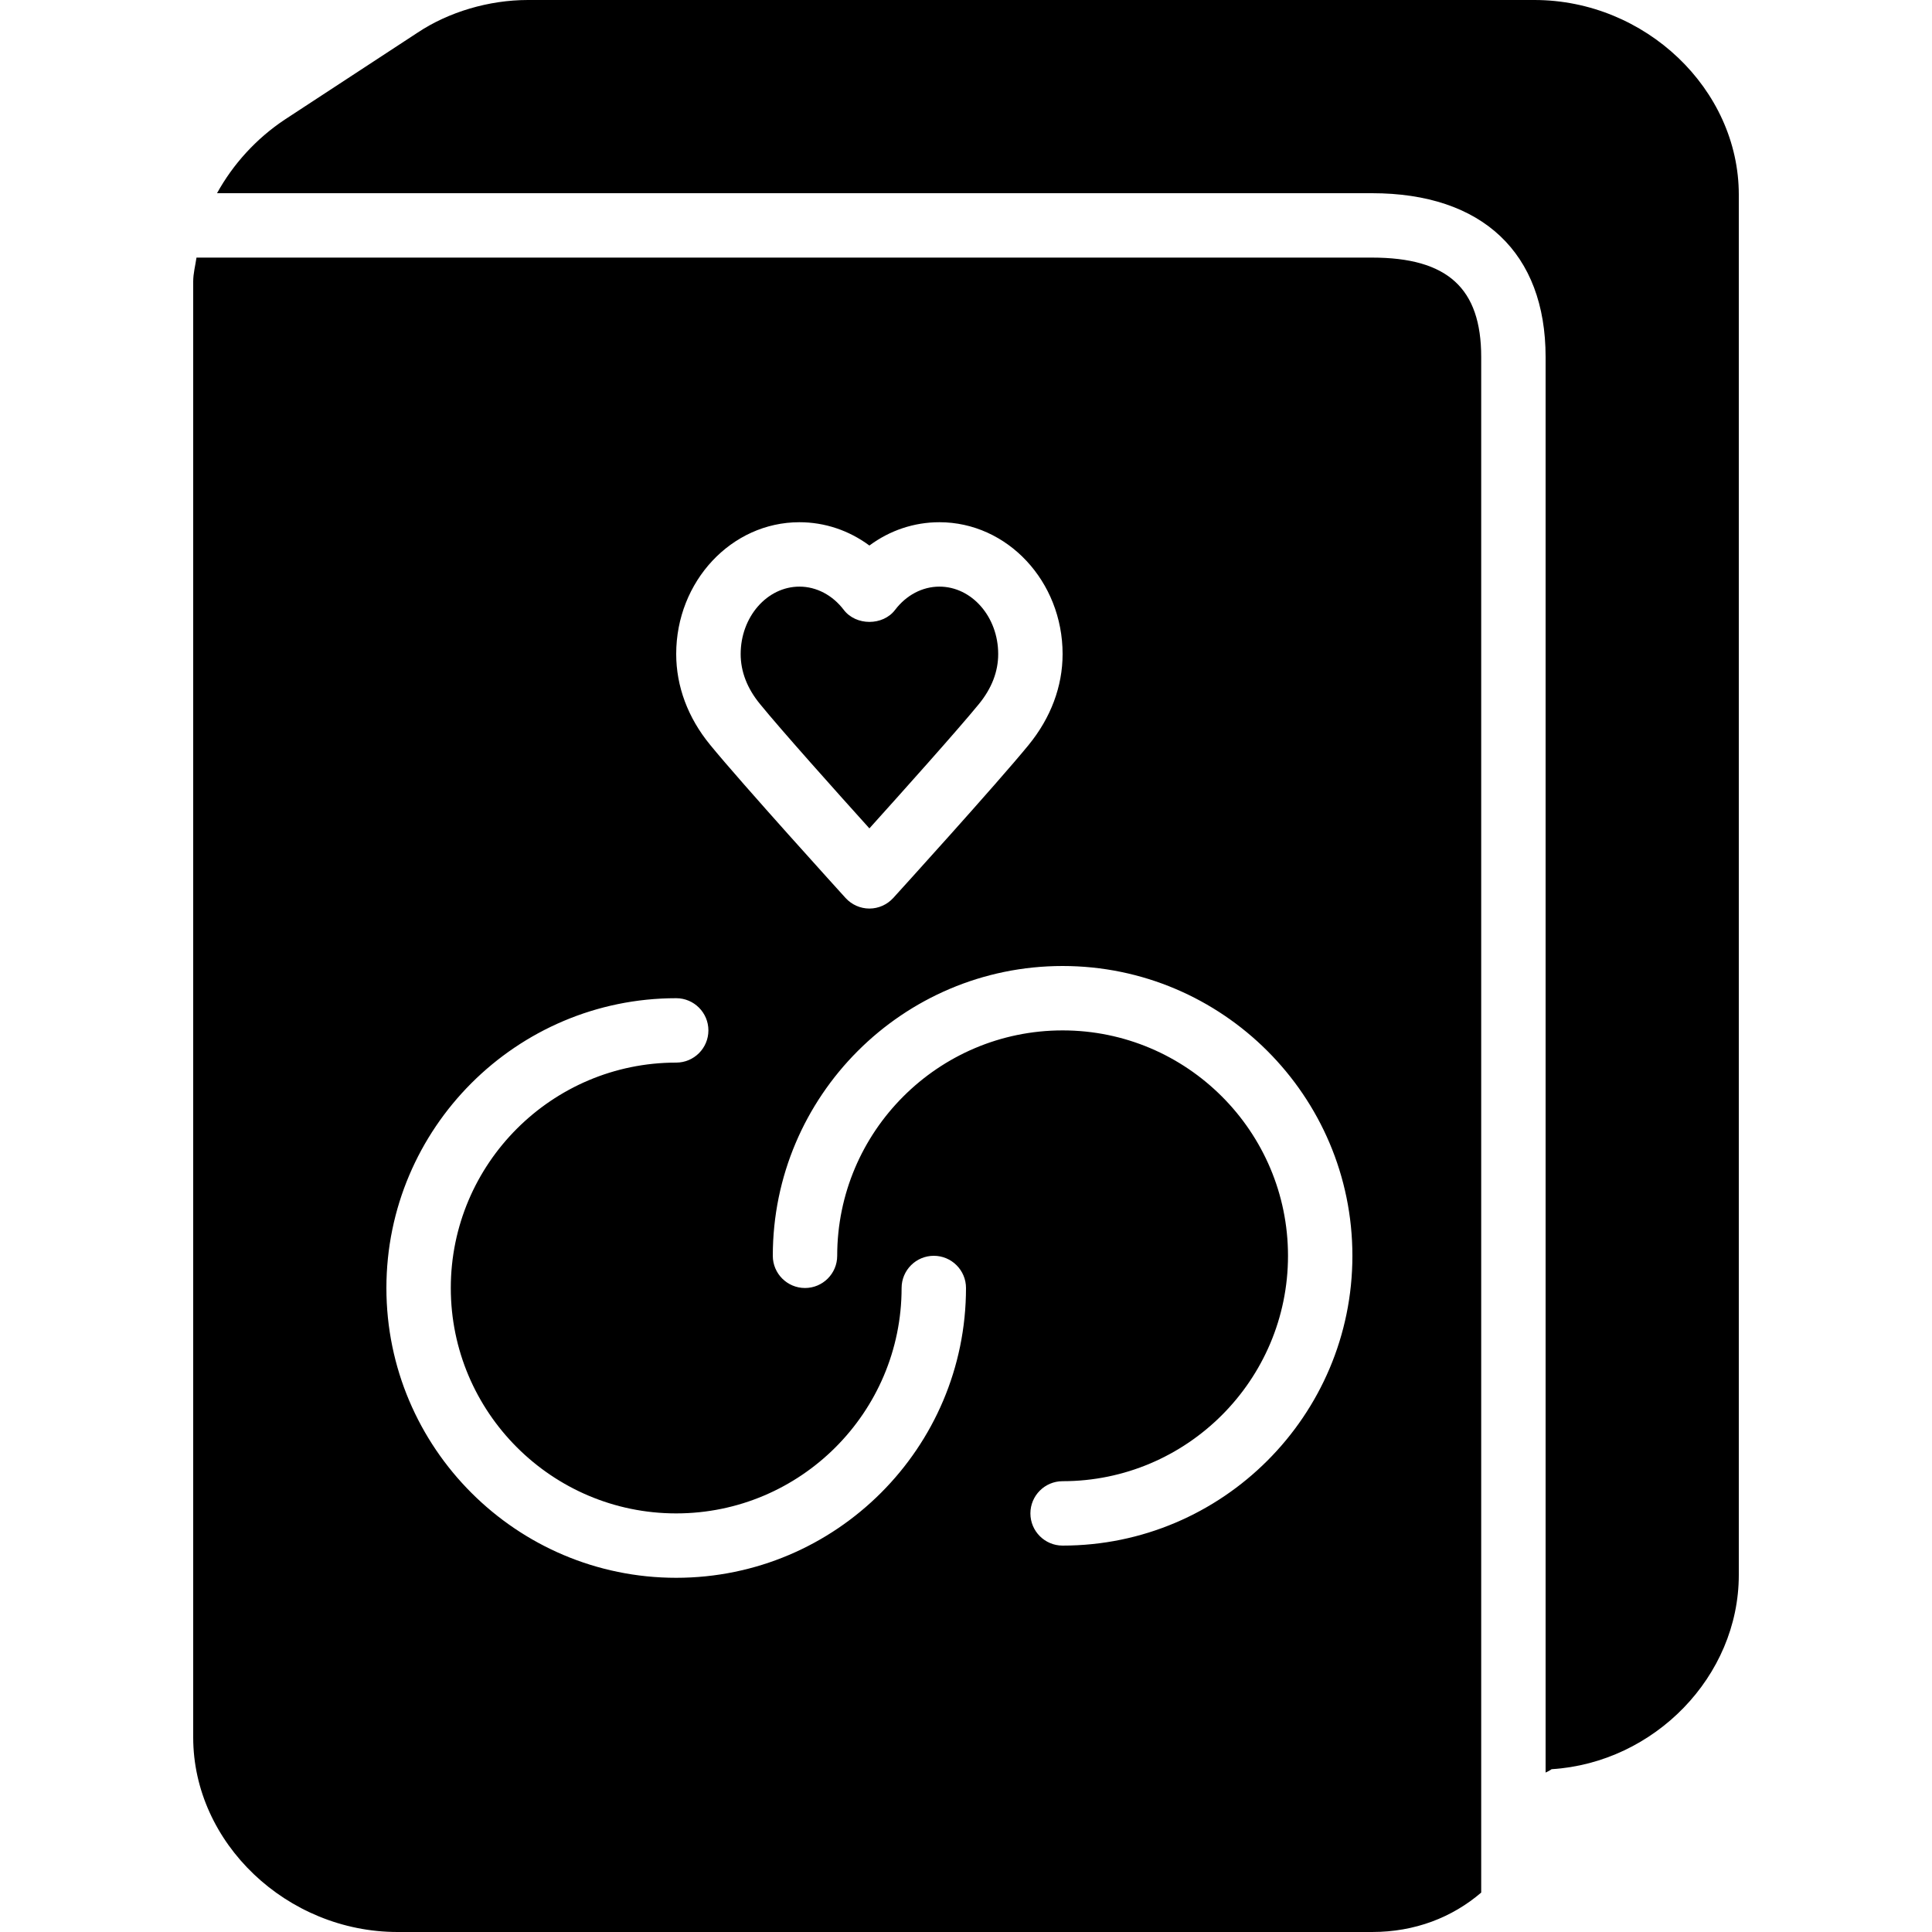 <?xml version="1.0" encoding="iso-8859-1"?>
<!-- Generator: Adobe Illustrator 19.2.1, SVG Export Plug-In . SVG Version: 6.00 Build 0)  -->
<svg version="1.1" xmlns="http://www.w3.org/2000/svg" xmlns:xlink="http://www.w3.org/1999/xlink" x="0px" y="0px"
	 viewBox="0 0 30 30" style="enable-background:new 0 0 30 30;" xml:space="preserve">
<g id="Engagement_1">
</g>
<g id="Engagement_2">
</g>
<g id="Wedding_Ring">
</g>
<g id="Church">
</g>
<g id="Church_Bells">
</g>
<g id="Wedding_Altar_1">
</g>
<g id="Wedding_Altar_2">
</g>
<g id="Bow-Tie">
</g>
<g id="Wedding_Tiara">
</g>
<g id="Wedding_Bouquet">
</g>
<g id="Wedding_Decoration_1">
</g>
<g id="Wedding_Decoration_2">
</g>
<g id="Wedding_Way_Sign">
</g>
<g id="Wedding_Date">
</g>
<g id="Wedding_Invitation">
</g>
<g id="Wedding_Invitation_2">
</g>
<g id="Bride">
</g>
<g id="Groom">
</g>
<g id="Mariage_Couple">
</g>
<g id="Wedding_Planner_Book">
	<g>
		<path d="M13.5,12.863c0.498-0.553,1.36-1.515,1.699-1.929c0.2-0.244,0.301-0.505,0.301-0.778c0-0.578-0.41-1.047-0.913-1.047
			c-0.264,0-0.514,0.132-0.688,0.361c-0.189,0.249-0.607,0.249-0.797,0c-0.174-0.229-0.425-0.361-0.688-0.361
			c-0.503,0-0.913,0.47-0.913,1.047c0,0.272,0.101,0.534,0.301,0.777C12.14,11.348,13.002,12.311,13.5,12.863z"/>
		<path d="M21.305,4H3.051C3.033,4.124,3,4.246,3,4.371v22.607C3,28.616,4.454,30,6.174,30h15.131c0.667,0,1.244-0.226,1.695-0.612
			V5.543C23,4.476,22.478,4,21.305,4z M12.413,8.109c0.395,0,0.771,0.128,1.087,0.362c0.315-0.234,0.692-0.362,1.087-0.362
			c1.055,0,1.913,0.918,1.913,2.047c0,0.502-0.183,0.99-0.527,1.411c-0.503,0.615-2.038,2.306-2.103,2.377
			c-0.095,0.104-0.229,0.164-0.37,0.164s-0.275-0.06-0.37-0.164c-0.065-0.072-1.6-1.763-2.103-2.378
			c-0.345-0.42-0.527-0.908-0.527-1.411C10.5,9.027,11.358,8.109,12.413,8.109z M10.5,24.5C8.019,24.5,6,22.481,6,20
			s2.019-4.5,4.5-4.5c0.276,0,0.5,0.224,0.5,0.5s-0.224,0.5-0.5,0.5C8.57,16.5,7,18.07,7,20s1.57,3.5,3.5,3.5S14,21.93,14,20
			c0-0.276,0.224-0.5,0.5-0.5S15,19.724,15,20C15,22.481,12.981,24.5,10.5,24.5z M16.5,24c-0.276,0-0.5-0.224-0.5-0.5
			s0.224-0.5,0.5-0.5c1.93,0,3.5-1.57,3.5-3.5S18.43,16,16.5,16S13,17.57,13,19.5c0,0.276-0.224,0.5-0.5,0.5S12,19.776,12,19.5
			c0-2.481,2.019-4.5,4.5-4.5s4.5,2.019,4.5,4.5S18.981,24,16.5,24z"/>
		<path d="M23.826,0H8.198c-0.605,0-1.23,0.185-1.711,0.505L4.422,1.857C3.974,2.155,3.616,2.554,3.37,3h17.935
			C23.018,3,24,3.927,24,5.543v21.981c0.032-0.015,0.064-0.03,0.093-0.052c1.595-0.1,2.907-1.44,2.907-3.017V3.022
			C27,1.384,25.547,0,23.826,0z"/>
	</g>
</g>
<g id="Wedding_Cake_1">
</g>
<g id="Wedding_Cake_2">
</g>
<g id="Wedding_Cake_3">
</g>
<g id="Cake_Slice">
</g>
<g id="Marriage_Settlement">
</g>
<g id="Glass_Decoration">
</g>
<g id="Cutlery_Decoration">
</g>
<g id="Celebration_Glasses">
</g>
<g id="Wedding_Photo">
</g>
<g id="Wedding_Present_1">
</g>
<g id="Wedding_Present_2">
</g>
<g id="Wedding_Bouquet_2">
</g>
<g id="Hands_with_rings">
</g>
<g id="Wedding_Car">
</g>
<g id="Wedding_music">
</g>
<g id="wedding_party">
</g>
<g id="Confetti_1">
</g>
<g id="Confetti_2">
</g>
</svg>
